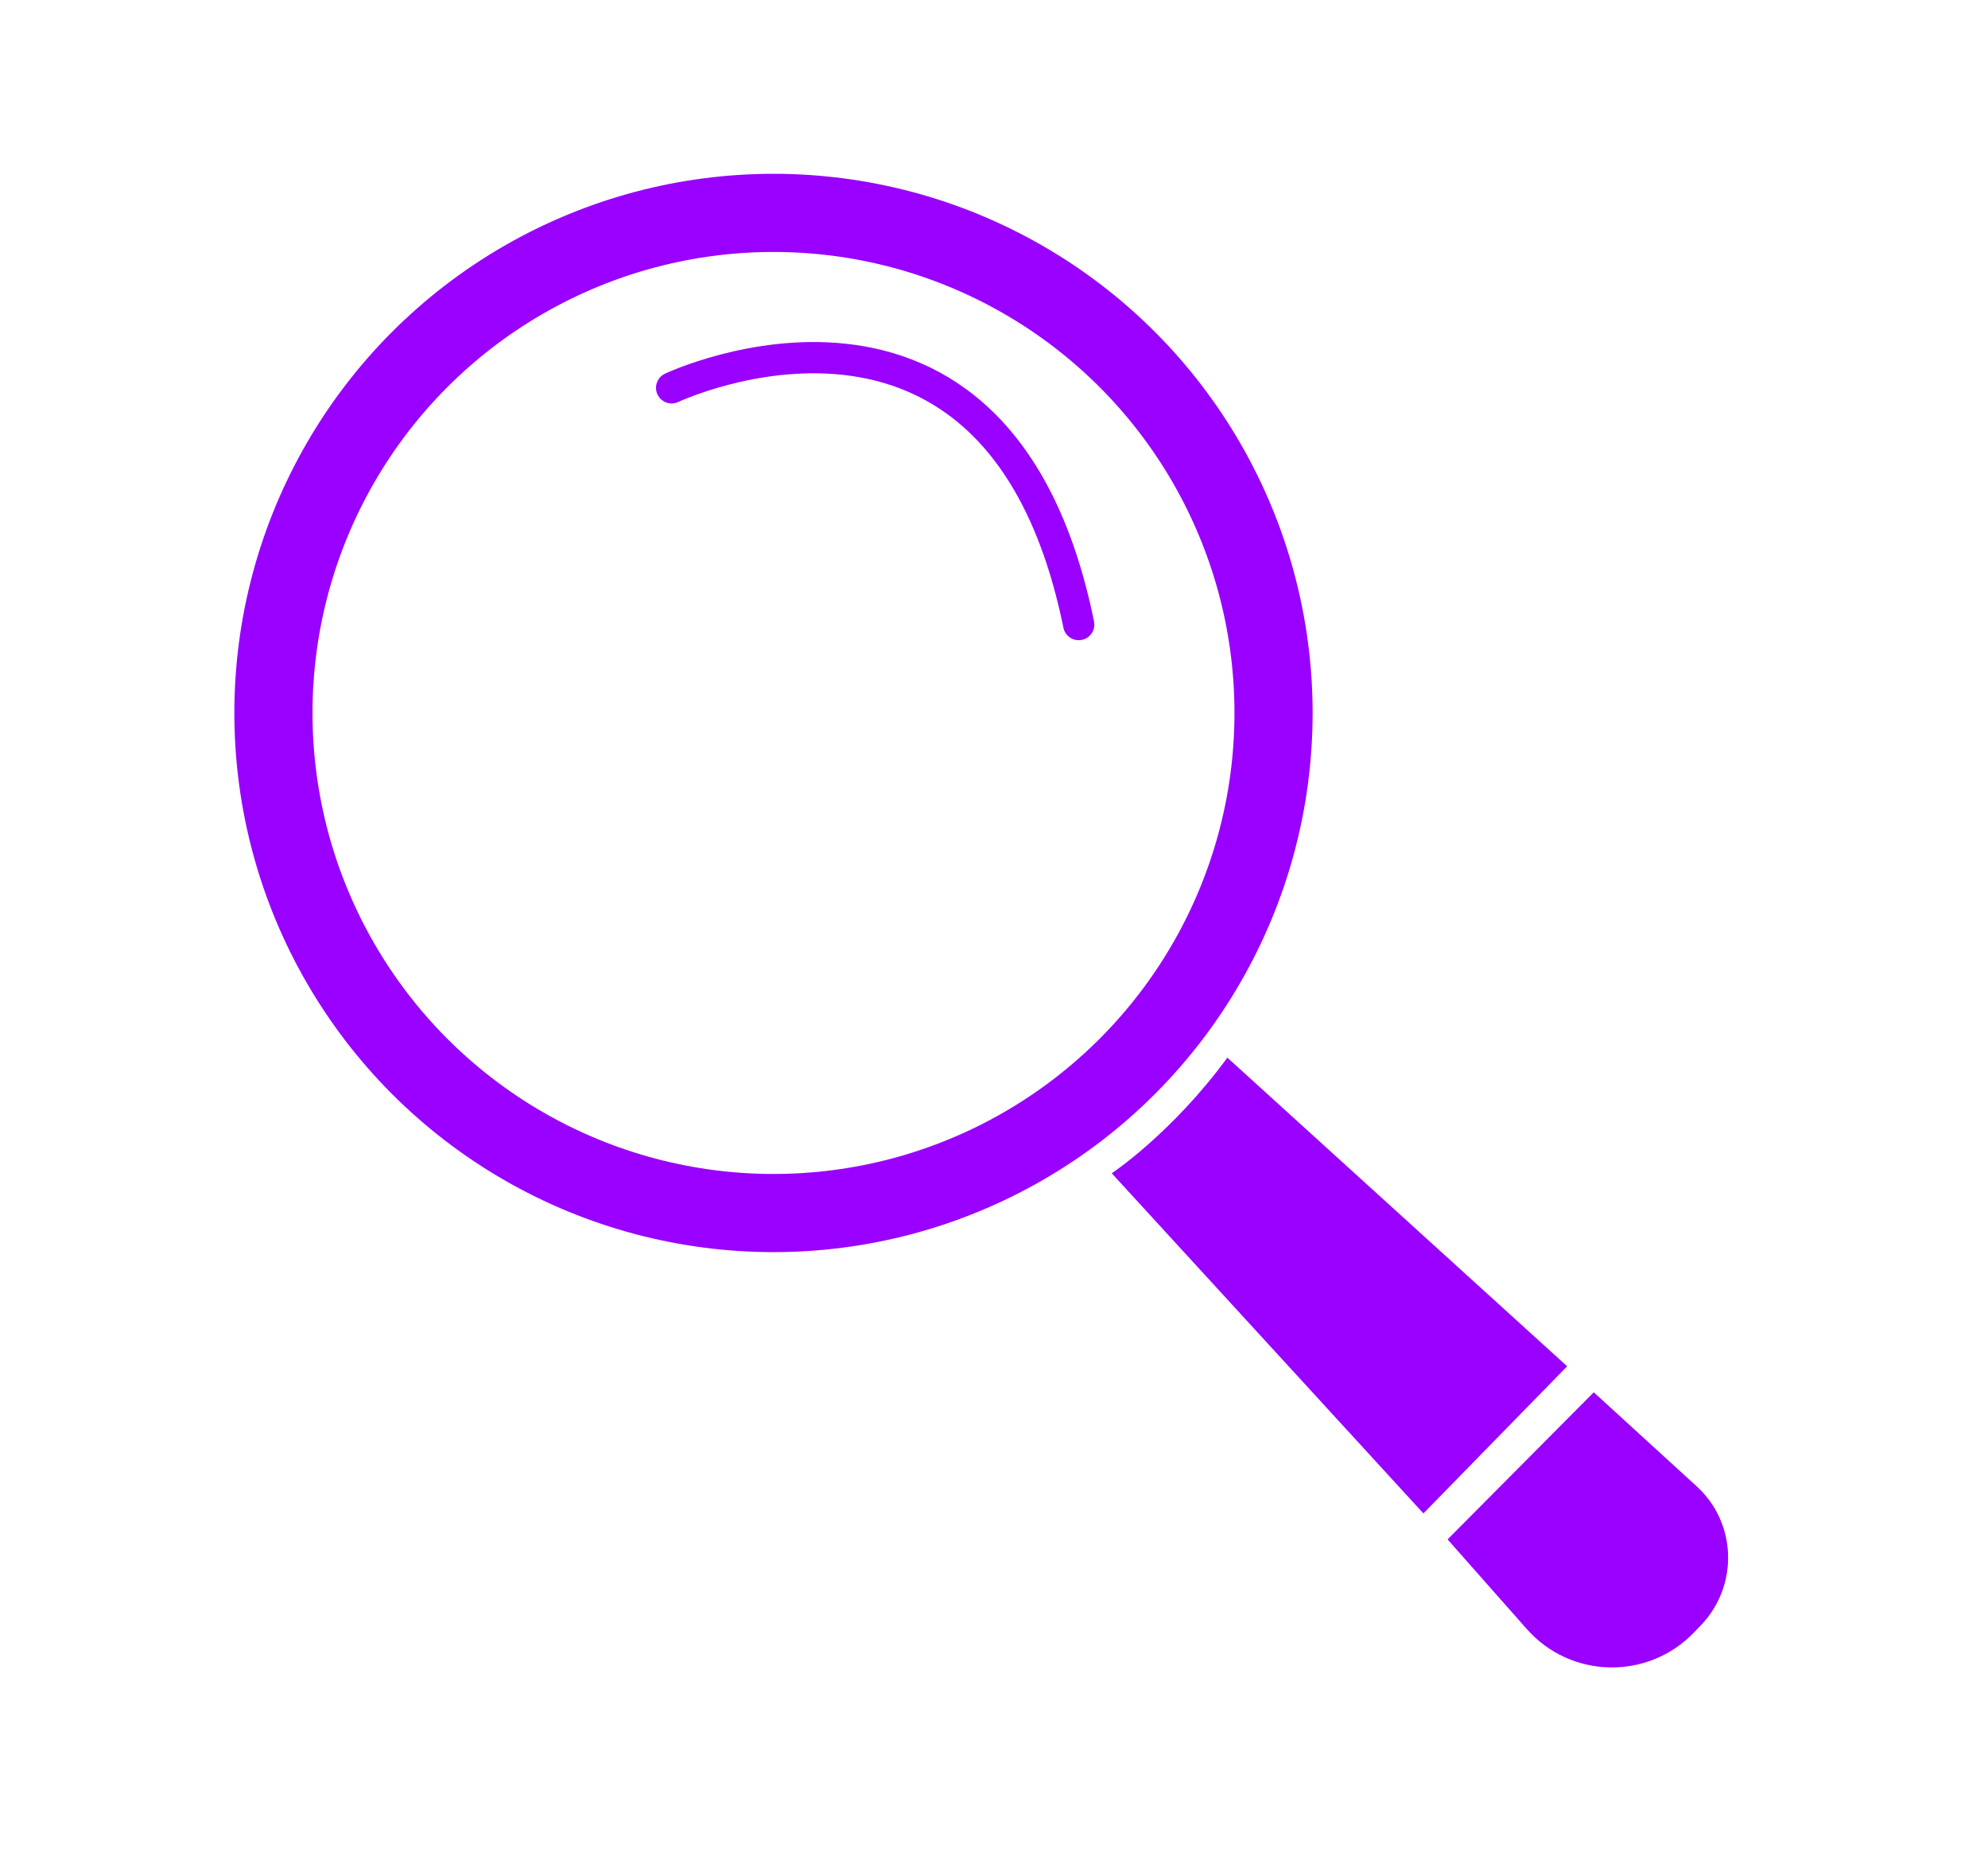 <?xml version="1.0" encoding="utf-8"?>
<!-- Generator: Adobe Illustrator 23.0.1, SVG Export Plug-In . SVG Version: 6.00 Build 0)  -->
<svg version="1.1" id="Layer_1" xmlns="http://www.w3.org/2000/svg" xmlns:xlink="http://www.w3.org/1999/xlink" x="0px" y="0px"
	 viewBox="0 0 650 612" style="enable-background:new 0 0 650 612;" xml:space="preserve">
<style type="text/css">
	.st0{fill:none;stroke:#9900FF;stroke-width:25.551;stroke-miterlimit:10;}
	.st1{fill:none;stroke:#9900FF;stroke-width:10.22;stroke-linecap:round;stroke-linejoin:round;stroke-miterlimit:10;}
	.st2{fill:#9900FF;}
</style>
<g>
	<circle class="st0" cx="252.9" cy="233.1" r="163.5"/>
	<path class="st1" d="M219.6,126.8c0,0,107-50.6,133.1,77.4"/>
	<path class="st2" d="M363.5,383.6c0,0,19.6-13,37.8-37.8l111.1,100.9l-47,48.1L363.5,383.6z"/>
	<path class="st2" d="M473.3,503.3l47.8-48.1l33.6,30.7c13.2,12,13.8,32.5,1.5,45.4l-2.3,2.4c-15.1,15.7-40.3,15.2-54.7-1.1
		L473.3,503.3z"/>
</g>
</svg>
